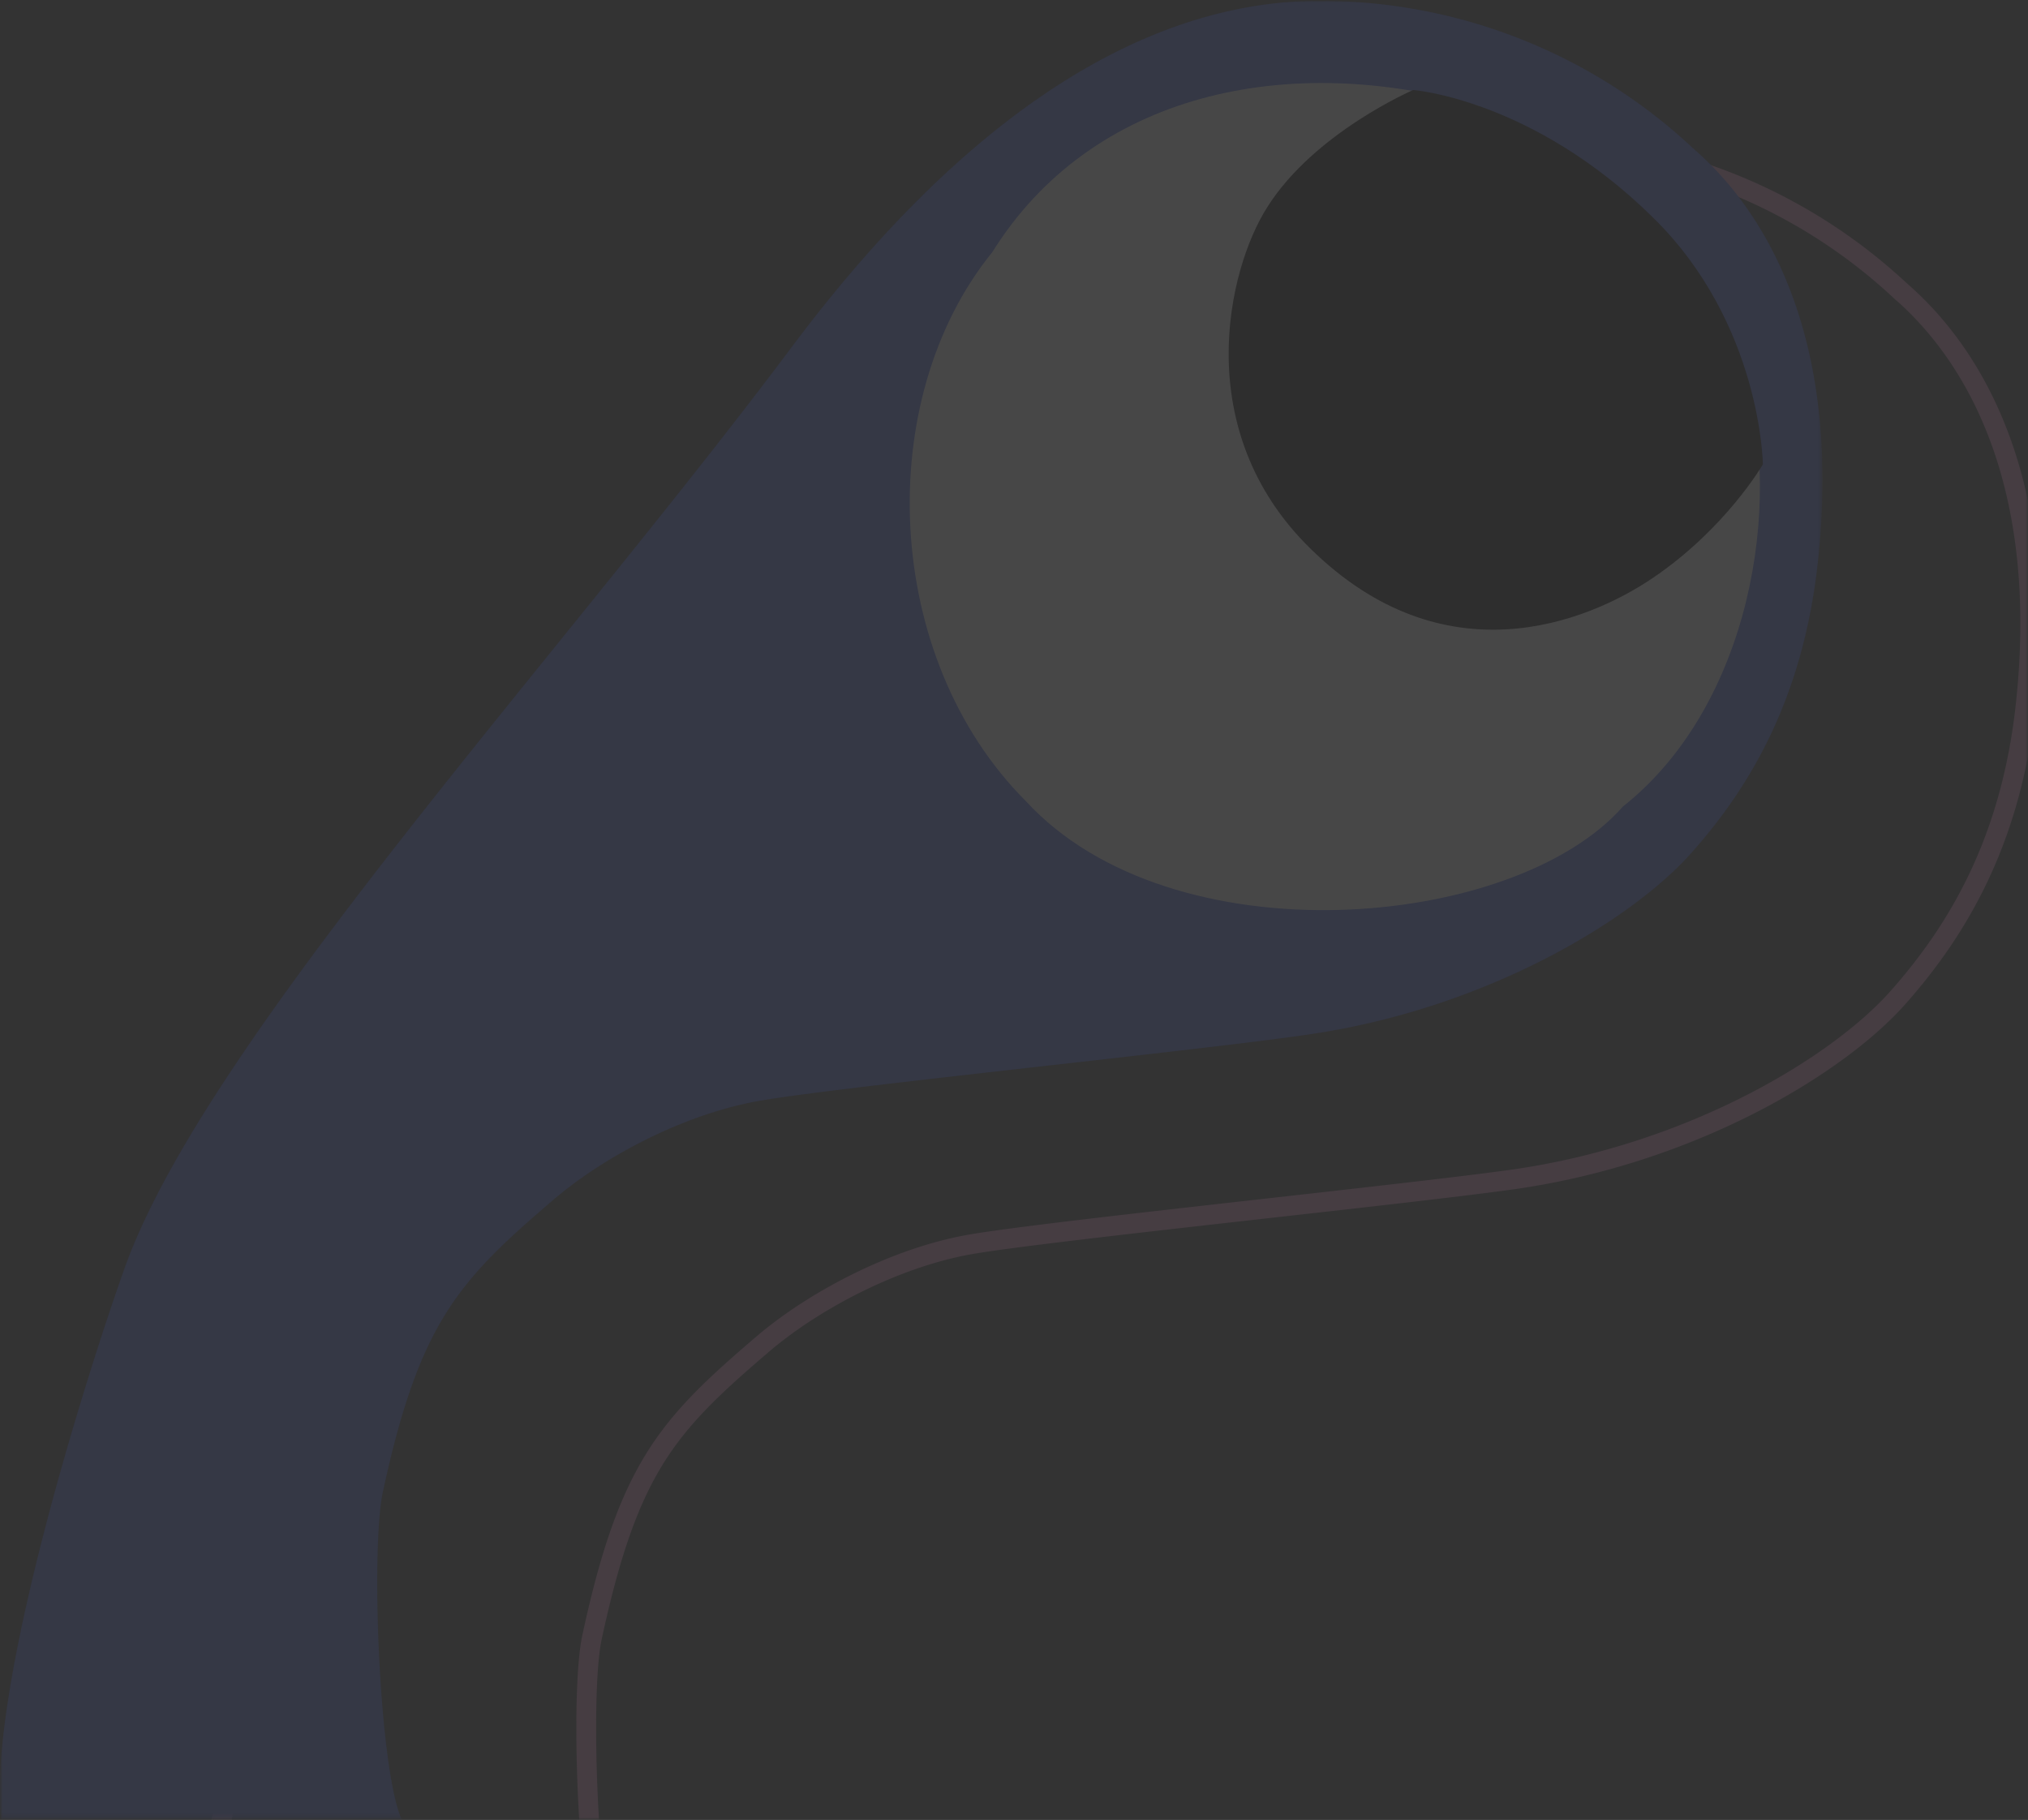 <svg xmlns="http://www.w3.org/2000/svg" xmlns:xlink="http://www.w3.org/1999/xlink" viewBox="0 0 410 368"><rect x="0" y="0" width="410" height="368" fill="#333333" stroke="none"/><defs><path id="a" d="M0 0h410v368H0z"/><path id="c" d="M.2 0h368.1v339H.2z"/><path id="e" d="M0 0h368.4v367.7H0z"/></defs><g fill="none" fill-rule="evenodd"><mask id="b" fill="#fff"><use xlink:href="#a"/></mask><g mask="url(#b)" opacity=".1"><g transform="translate(42 29)"><mask id="d" fill="#fff"><use xlink:href="#c"/></mask><path stroke="#F297CD" stroke-width="4" d="M160.3 70c-47.5 63.6-118.6 140.6-135 186.6C18 277.6-2.3 341.7.6 368.2h80.8c-4.4-10-6.3-54.3-3.7-66.2 7.4-34.3 15.3-42.8 34.6-59.3 10.6-9 27-17.5 42-20.1 16.3-2.8 89.3-10.2 110.2-13.2 36.2-5.3 65.5-23.3 77.4-36.9 12-13.6 22.6-31.5 25.6-58.7 4.7-42.8-8.7-69.6-25.3-84A110 110 0 0 0 269.4.2c-39-1.4-76 25.6-109 69.8z" mask="url(#d)"/></g><mask id="f" fill="#fff"><use xlink:href="#e"/></mask><path fill="#4361EE" d="M160.2 70c-47.6 63.6-118.6 140.5-135 186.4-7.5 21-27.8 85-25 111.5h81c-4.5-10-6.3-54.3-3.8-66.2 7.4-34.3 15.3-42.7 34.6-59.2 10.6-9 27-17.5 42.1-20 16.3-2.8 89.4-10.2 110.3-13.3C300.5 204 330 186 342 172.4c12-13.5 22.5-31.4 25.5-58.6 4.7-42.8-8.7-69.5-25.2-83.8A110.2 110.2 0 0 0 269.4.2C230.4-1 193.3 25.8 160.2 70" mask="url(#f)"/><path fill="#FFF" d="M299.2 21.5c-33.1 19.6-30 45.7-15.6 64.1 13.2 13.7 45 24.8 69.3-8.8 7.4 24.8 1.2 65.7-24.8 86.3-22.1 25.1-91.2 31-120.7-1.1-29-29-31-81.2-6.8-111 20-32.1 59.6-40.8 98.6-29.5"/><path fill="#000" d="M356.4 93.9s-.3-28.5-22.3-50c-24.3-23.9-48.4-25.7-48.4-25.7s-20 8.6-29.5 23.7c-8 12.5-15.7 45.1 8.7 69 27 26.6 55.9 15 69.2 6 14.8-10 22.3-23 22.3-23"/></g></g></svg>